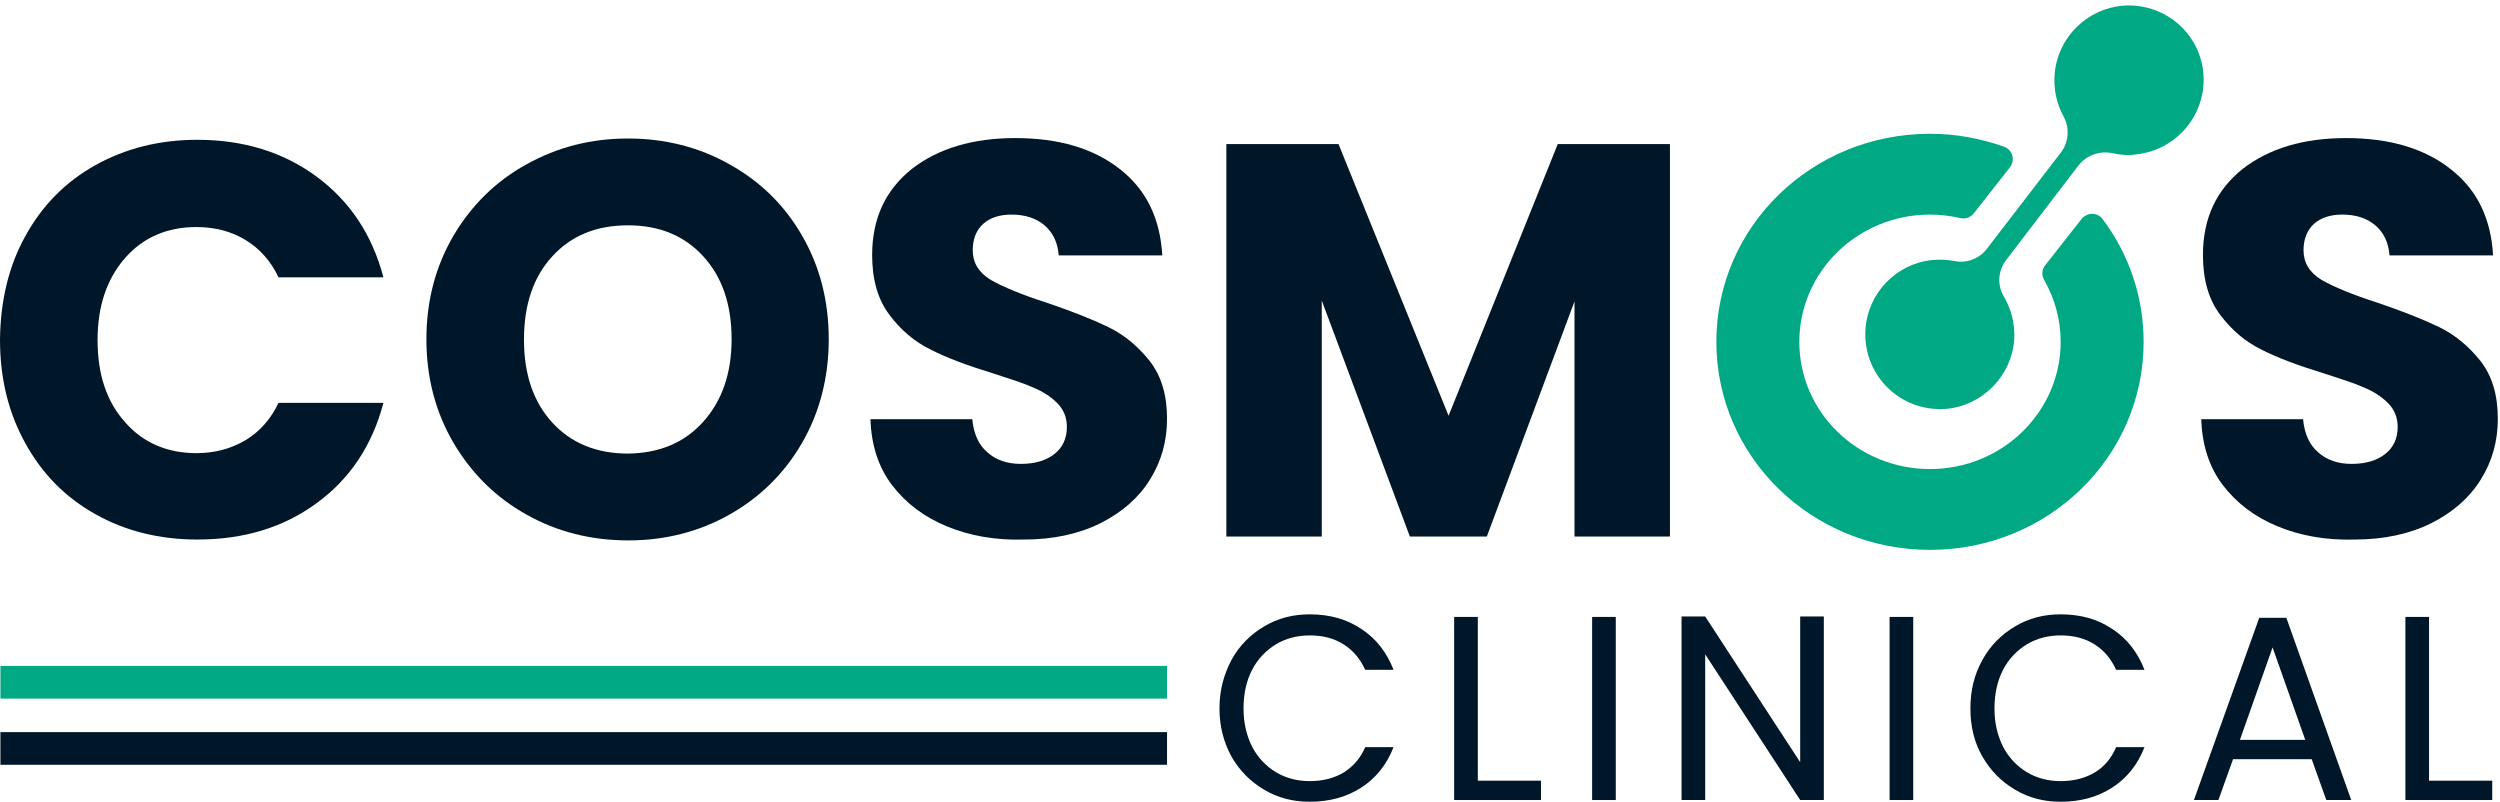 <svg width="343" height="110" viewBox="0 0 343 110" fill="none" xmlns="http://www.w3.org/2000/svg">
<path d="M3.479 32.39C5.779 28.203 8.964 24.959 13.092 22.659C17.221 20.359 21.88 19.179 27.069 19.179C33.438 19.179 38.923 20.89 43.464 24.251C48.005 27.613 51.072 32.213 52.605 38.051H38.215C37.154 35.81 35.621 34.1 33.674 32.92C31.728 31.741 29.487 31.151 26.951 31.151C22.941 31.151 19.639 32.567 17.162 35.397C14.685 38.228 13.387 41.944 13.387 46.661C13.387 51.379 14.626 55.095 17.162 57.926C19.639 60.756 22.941 62.172 26.951 62.172C29.428 62.172 31.669 61.582 33.674 60.403C35.621 59.223 37.154 57.513 38.215 55.272H52.605C51.072 61.11 48.005 65.71 43.464 69.013C38.923 72.374 33.438 74.026 27.069 74.026C21.88 74.026 17.162 72.846 13.092 70.546C8.964 68.246 5.779 65.002 3.479 60.815C1.179 56.687 0 51.969 0 46.602C0.059 41.295 1.179 36.518 3.479 32.39Z" fill="#001729"/>
<path d="M72.244 70.605C67.998 68.246 64.695 64.944 62.218 60.756C59.741 56.51 58.503 51.792 58.503 46.544C58.503 41.295 59.741 36.577 62.218 32.331C64.695 28.143 68.056 24.841 72.244 22.541C76.49 20.182 81.09 19.003 86.162 19.003C91.234 19.003 95.892 20.182 100.08 22.541C104.326 24.9 107.628 28.143 110.046 32.331C112.464 36.518 113.703 41.236 113.703 46.544C113.703 51.792 112.464 56.569 110.046 60.756C107.628 64.944 104.267 68.246 100.08 70.605C95.892 72.964 91.234 74.144 86.221 74.144C81.09 74.144 76.431 72.964 72.244 70.605ZM96.482 57.867C99.077 54.977 100.375 51.203 100.375 46.544C100.375 41.767 99.077 37.992 96.482 35.161C93.887 32.331 90.467 30.915 86.162 30.915C81.798 30.915 78.377 32.331 75.782 35.161C73.187 37.992 71.89 41.767 71.89 46.602C71.89 51.379 73.187 55.154 75.782 57.985C78.377 60.815 81.857 62.231 86.162 62.231C90.467 62.172 93.887 60.756 96.482 57.867Z" fill="#001729"/>
<path d="M129.862 72.197C126.736 70.9 124.259 69.013 122.372 66.536C120.485 64.059 119.541 60.992 119.423 57.513H133.4C133.577 59.518 134.285 61.051 135.464 62.054C136.644 63.115 138.177 63.646 140.064 63.646C142.011 63.646 143.544 63.174 144.664 62.29C145.785 61.405 146.375 60.167 146.375 58.574C146.375 57.218 145.903 56.156 145.018 55.272C144.134 54.387 143.013 53.679 141.716 53.149C140.418 52.559 138.531 51.969 136.172 51.203C132.693 50.141 129.862 49.079 127.68 47.959C125.498 46.897 123.611 45.305 122.018 43.182C120.426 41.059 119.659 38.346 119.659 34.984C119.659 29.972 121.487 26.079 125.085 23.19C128.741 20.359 133.459 18.944 139.298 18.944C145.254 18.944 150.031 20.359 153.629 23.19C157.285 26.02 159.172 29.972 159.467 35.044H145.254C145.136 33.333 144.487 31.918 143.308 30.915C142.129 29.913 140.595 29.441 138.767 29.441C137.175 29.441 135.877 29.854 134.934 30.679C133.99 31.505 133.459 32.743 133.459 34.336C133.459 36.046 134.285 37.403 135.936 38.405C137.587 39.349 140.123 40.41 143.603 41.531C147.082 42.71 149.913 43.831 152.095 44.892C154.277 45.954 156.164 47.546 157.757 49.551C159.349 51.615 160.116 54.21 160.116 57.454C160.116 60.52 159.349 63.292 157.757 65.828C156.223 68.305 153.923 70.31 150.975 71.785C148.026 73.259 144.487 74.026 140.477 74.026C136.526 74.144 132.987 73.495 129.862 72.197Z" fill="#001729"/>
<path d="M229.116 19.769V73.613H216.023V41.354L203.993 73.613H193.436L181.346 41.236V73.613H168.254V19.769H183.646L198.744 57.041L213.723 19.769H229.116Z" fill="#001729"/>
<path d="M312.447 72.197C309.321 70.9 306.844 69.013 304.957 66.536C303.07 64.059 302.126 60.992 302.008 57.513H315.985C316.162 59.518 316.87 61.051 318.049 62.054C319.229 63.115 320.762 63.646 322.649 63.646C324.596 63.646 326.129 63.174 327.249 62.29C328.37 61.405 328.96 60.167 328.96 58.574C328.96 57.218 328.488 56.156 327.603 55.272C326.719 54.387 325.598 53.679 324.301 53.149C323.003 52.559 321.116 51.969 318.757 51.203C315.278 50.141 312.447 49.079 310.265 47.959C308.083 46.897 306.195 45.305 304.603 43.182C303.011 41.059 302.244 38.346 302.244 34.984C302.244 29.972 304.072 26.079 307.67 23.19C311.326 20.359 316.044 18.944 321.883 18.944C327.839 18.944 332.616 20.359 336.213 23.19C339.87 26.02 341.757 29.972 342.052 35.044H327.839C327.721 33.333 327.072 31.918 325.893 30.915C324.713 29.913 323.18 29.441 321.352 29.441C319.76 29.441 318.462 29.854 317.519 30.679C316.575 31.505 316.044 32.743 316.044 34.336C316.044 36.046 316.87 37.403 318.521 38.405C320.172 39.349 322.708 40.41 326.188 41.531C329.667 42.71 332.498 43.831 334.68 44.892C336.862 45.954 338.749 47.546 340.342 49.551C341.934 51.615 342.701 54.21 342.701 57.454C342.701 60.52 341.934 63.292 340.342 65.828C338.808 68.305 336.508 70.31 333.56 71.785C330.611 73.259 327.072 74.026 323.062 74.026C319.111 74.144 315.572 73.495 312.447 72.197Z" fill="#001729"/>
<path d="M168.962 90.538C170.023 88.592 171.557 87.059 173.444 85.938C175.331 84.818 177.395 84.287 179.695 84.287C182.408 84.287 184.767 84.936 186.772 86.292C188.777 87.59 190.252 89.477 191.195 91.895H187.303C186.595 90.362 185.652 89.241 184.354 88.415C183.057 87.59 181.523 87.177 179.695 87.177C177.985 87.177 176.393 87.59 175.036 88.415C173.68 89.241 172.559 90.421 171.793 91.895C171.026 93.369 170.613 95.138 170.613 97.203C170.613 99.208 171.026 100.918 171.793 102.451C172.559 103.926 173.68 105.105 175.036 105.931C176.393 106.756 177.985 107.169 179.695 107.169C181.523 107.169 183.057 106.756 184.354 105.99C185.652 105.164 186.654 104.044 187.303 102.51H191.195C190.252 104.928 188.777 106.756 186.772 108.054C184.767 109.351 182.408 110 179.695 110C177.395 110 175.331 109.469 173.444 108.349C171.557 107.228 170.082 105.754 168.962 103.808C167.9 101.862 167.311 99.68 167.311 97.203C167.311 94.726 167.9 92.544 168.962 90.538Z" fill="#001729"/>
<path d="M202.754 107.11H211.423V109.764H199.511V84.641H202.754V107.11Z" fill="#001729"/>
<path d="M221.685 84.641V109.764H218.441V84.641H221.685Z" fill="#001729"/>
<path d="M250.229 109.764H246.985L233.952 89.772V109.764H230.708V84.582H233.952L246.985 104.574V84.582H250.229V109.764Z" fill="#001729"/>
<path d="M262.495 84.641V109.764H259.252V84.641H262.495Z" fill="#001729"/>
<path d="M271.99 90.538C273.052 88.592 274.585 87.059 276.472 85.938C278.36 84.818 280.424 84.287 282.724 84.287C285.436 84.287 287.795 84.936 289.801 86.292C291.806 87.59 293.28 89.477 294.224 91.895H290.331C289.624 90.362 288.68 89.241 287.383 88.415C286.085 87.59 284.552 87.177 282.724 87.177C281.013 87.177 279.421 87.59 278.065 88.415C276.708 89.241 275.588 90.421 274.821 91.895C274.054 93.369 273.642 95.138 273.642 97.203C273.642 99.208 274.054 100.918 274.821 102.451C275.588 103.926 276.708 105.105 278.065 105.931C279.421 106.756 281.013 107.169 282.724 107.169C284.552 107.169 286.085 106.756 287.383 105.99C288.68 105.223 289.683 104.044 290.331 102.51H294.224C293.28 104.928 291.806 106.756 289.801 108.054C287.795 109.351 285.436 110 282.724 110C280.424 110 278.36 109.469 276.472 108.349C274.585 107.228 273.111 105.754 271.99 103.808C270.87 101.862 270.339 99.68 270.339 97.203C270.339 94.726 270.87 92.544 271.99 90.538Z" fill="#001729"/>
<path d="M317.165 104.162H306.372L304.367 109.764H301.006L309.97 84.759H313.685L322.59 109.764H319.17L317.165 104.162ZM316.28 101.508L311.798 88.828L307.316 101.508H316.28Z" fill="#001729"/>
<path d="M333.265 107.11H341.934V109.764H330.021V84.641H333.265V107.11Z" fill="#001729"/>
<path d="M291.275 0.779C286.321 1.192 282.311 5.143 281.898 10.156C281.721 12.279 282.193 14.284 283.136 15.995C283.962 17.528 283.844 19.474 282.782 20.89L272.58 34.159C271.518 35.515 269.808 36.164 268.157 35.81C267.154 35.633 266.093 35.574 264.972 35.692C260.136 36.223 256.303 40.233 255.949 45.069C255.477 51.379 260.667 56.569 266.977 56.097C271.99 55.685 276 51.556 276.354 46.602C276.472 44.42 275.941 42.415 274.939 40.705C273.995 39.113 274.113 37.167 275.234 35.692L285.2 22.659C286.262 21.302 288.09 20.654 289.8 21.008C290.862 21.244 291.983 21.361 293.044 21.184C297.939 20.713 301.89 16.761 302.303 11.808C302.834 5.497 297.585 0.308 291.275 0.779Z" fill="#00A884"/>
<path d="M280.6 36.4C280.129 36.99 280.07 37.756 280.483 38.464C281.898 40.941 282.724 43.831 282.724 46.897C282.724 56.51 274.703 64.354 264.795 64.354C254.888 64.354 246.867 56.569 246.867 46.897C246.867 37.285 254.888 29.441 264.795 29.441C266.211 29.441 267.626 29.618 268.924 29.913C269.631 30.09 270.339 29.854 270.811 29.264L275.765 22.954C276.531 21.951 276.118 20.536 274.939 20.123C271.754 19.002 268.393 18.354 264.795 18.354C248.577 18.354 235.485 31.092 235.485 46.897C235.485 62.703 248.577 75.441 264.795 75.441C281.013 75.441 294.106 62.703 294.106 46.897C294.106 40.646 292.041 34.808 288.503 30.09C287.795 29.087 286.321 29.087 285.554 30.09L280.6 36.4Z" fill="#00A884"/>
<path d="M160.116 91.364H0.059V95.846H160.116V91.364Z" fill="#00A884"/>
<path d="M160.116 100.446H0.059V104.928H160.116V100.446Z" fill="#001729"/>
</svg>
